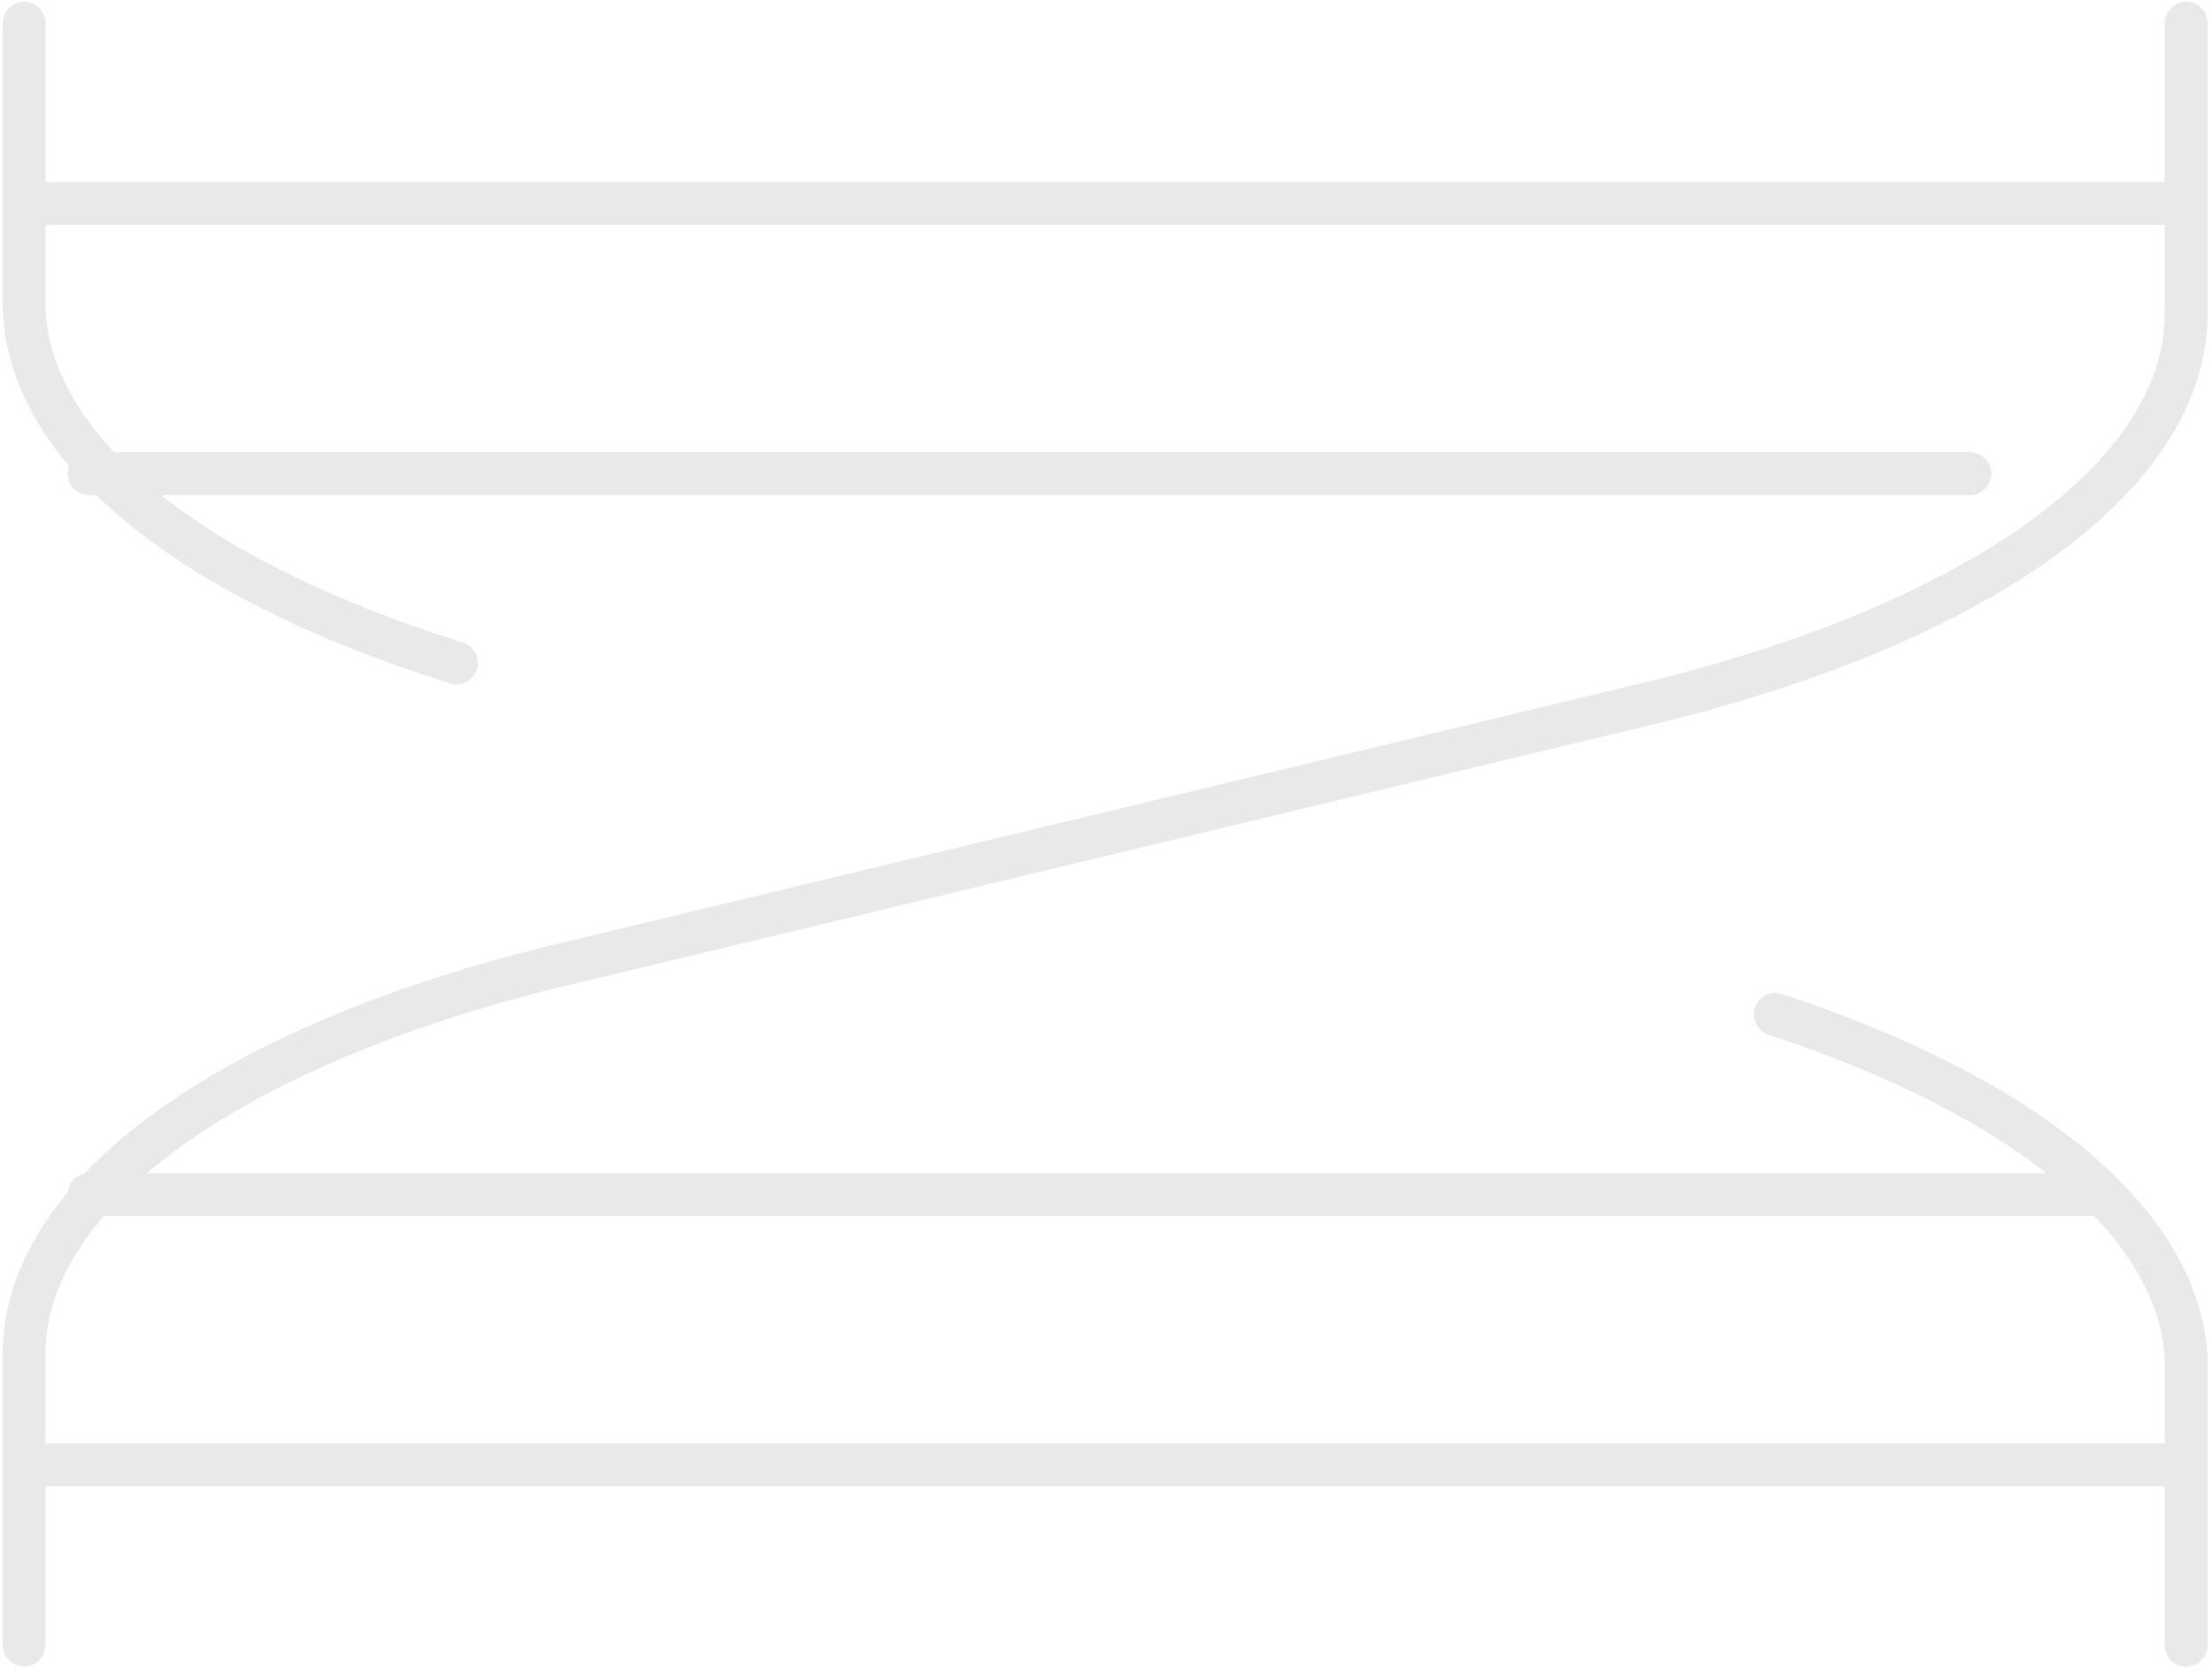 <svg width="310" height="234" viewBox="0 0 310 234" fill="none" xmlns="http://www.w3.org/2000/svg">
<path d="M63.977 92.888C45.161 87.008 29.89 79.383 19.372 70.618C8.853 61.853 3.378 52.187 3.378 42.388L3.378 3.25M306.372 230.5L306.372 190.1C305.82 180.833 300.375 171.73 290.425 163.438C280.475 155.146 266.265 147.87 248.803 142.125M3.378 230.5L3.378 190.1C3.225 179.206 9.842 168.48 22.585 158.967C35.328 149.454 53.763 141.477 76.096 135.813L233.654 97.938C255.987 92.272 274.422 84.296 287.165 74.783C299.908 65.269 306.525 54.544 306.372 43.65L306.372 3.25M306.372 205.25L3.378 205.25M294.253 167.375L12.467 167.375M276.073 66.375L12.467 66.375M306.372 28.5L3.378 28.5" stroke="#E9E9E9" stroke-width="6" stroke-linecap="round" stroke-linejoin="round"/>
</svg>
